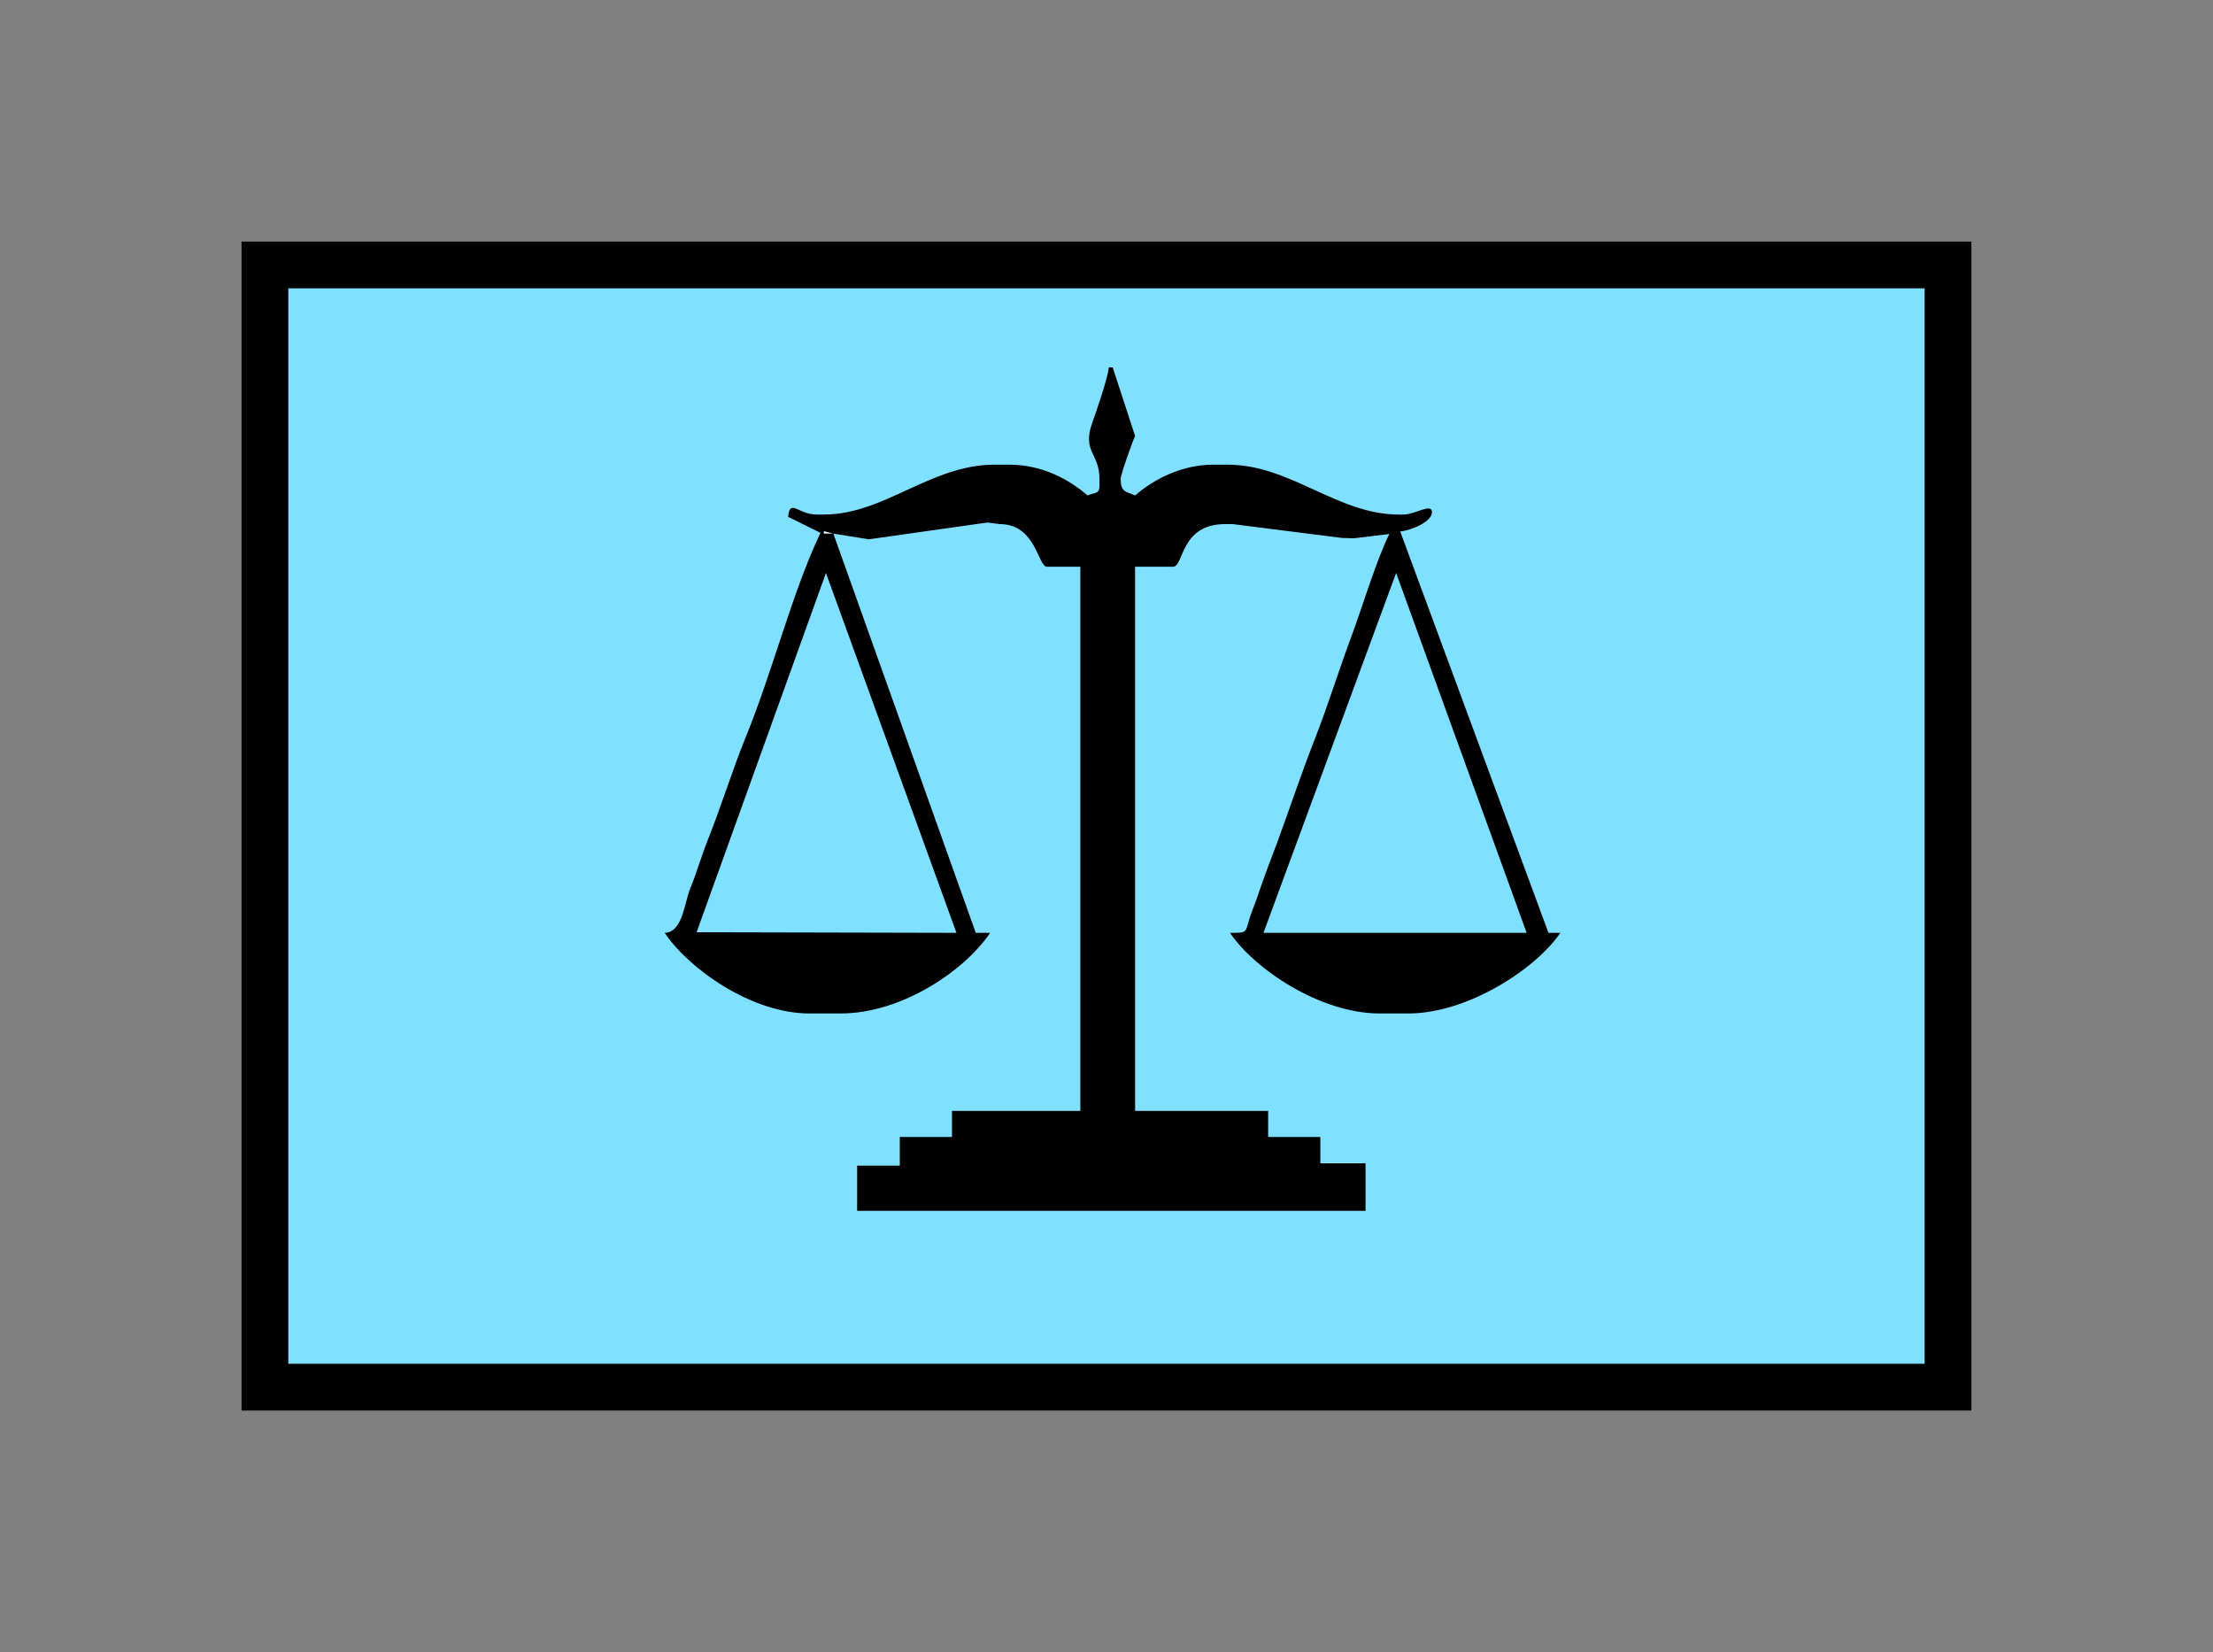 <?xml version="1.0" encoding="UTF-8" standalone="no"?>
<svg
   xmlns:dc="http://purl.org/dc/elements/1.1/"
   xmlns:cc="http://creativecommons.org/ns#"
   xmlns:rdf="http://www.w3.org/1999/02/22-rdf-syntax-ns#"
   xmlns:svg="http://www.w3.org/2000/svg"
   xmlns="http://www.w3.org/2000/svg"
   id="svg13"
   height="89.67mm"
   width="120.11mm"
   version="1.0">
  <rect width="100%" height="100%" fill="#808080" stroke="none"/>
  <defs
     id="defs3">
    <pattern
       y="0"
       x="0"
       height="6"
       width="6"
       patternUnits="userSpaceOnUse"
       id="EMFhbasepattern" />
  </defs>
  <path
     id="path5"
     d="  M 54.345,54.345   L 54.345,284.514   L 399.598,284.514   L 399.598,54.345   L 54.345,54.345   z "
     style="fill:#80e0ff;fill-rule:evenodd;fill-opacity:1;stroke:none;" />
  <path
     id="path7"
     d="  M 54.345,54.345   L 399.598,54.345   L 399.598,284.514   L 54.345,284.514   z "
     style="fill:none;stroke:#000000;stroke-width:9.59px;stroke-linecap:butt;stroke-linejoin:miter;stroke-miterlimit:10;stroke-dasharray:none;stroke-opacity:1;" />
  <path
     id="path9"
     d="  M 170.948,109.45   L 170.948,109.45   L 168.99,108.931   L 168.99,109.45   z "
     style="fill:#ffffff;fill-rule:evenodd;fill-opacity:1;stroke:none;" />
  <path
     id="path11"
     d="  M 286.392,117.522   L 313.165,191.328   L 259.18,191.328   z  M 169.43,117.522   L 196.203,191.328   L 142.896,191.208   z  M 170.948,109.45   L 168.99,109.45   L 168.99,108.931   z  M 170.948,109.45   L 178.221,110.609   L 179.699,110.409   L 202.556,107.172   L 205.034,107.492   C 212.586,107.492 212.866,116.243 214.784,116.243   L 221.617,116.243   L 221.617,227.851   L 195.284,227.851   L 195.284,233.206   L 184.575,233.206   L 184.575,239.08   L 175.823,239.08   L 175.823,248.35   L 280.118,248.35   L 280.118,238.6   L 270.848,238.6   L 270.848,233.206   L 260.139,233.206   L 260.139,227.851   L 232.846,227.851   L 232.846,116.243   L 240.638,116.243   C 242.876,116.243 242.037,107.492 251.347,107.492   L 252.826,107.492   L 275.243,110.329   L 277.681,110.409   L 284.994,109.53   C 282.276,115.044 279.519,124.355 277.241,130.469   C 274.604,137.542 272.486,144.495 269.689,151.648   C 266.892,158.76 264.654,165.594 262.017,172.746   C 260.818,175.903 259.299,179.859 258.22,183.096   C 257.581,185.094 256.862,186.612 256.302,188.451   C 255.383,191.328 255.983,191.328 252.306,191.328   C 257.221,198.64 270.688,207.871 283.036,207.871   L 288.87,207.871   C 301.217,207.871 315.203,198.56 320.078,191.328   L 317.641,191.328   L 287.231,109.01   C 289.549,108.771 293.745,107.012 293.745,105.054   C 293.745,103.096 290.268,105.534 287.911,105.534   L 286.912,105.534   C 274.324,105.534 264.734,95.304 251.827,95.304   L 248.91,95.304   C 242.237,95.304 236.482,98.461 232.846,101.618   C 231.008,100.779 229.889,101.058 229.889,98.221   C 229.889,97.302 232.366,90.389 232.846,89.43   L 228.251,75.364   L 227.451,75.324   C 227.292,77.482 224.814,84.595 223.975,86.953   C 222.017,92.667 225.533,92.947 225.533,98.221   L 225.533,99.7   C 225.533,101.418 224.454,100.979 223.096,101.618   C 219.34,98.381 213.865,95.304 206.992,95.304   L 204.075,95.304   C 190.848,95.304 181.458,105.534 168.99,105.534   L 167.512,105.534   C 163.755,105.534 161.997,102.177 161.678,106.013   L 168.311,109.29   C 162.637,121.118 158.441,137.821 153.046,151.008   C 150.209,158.001 148.091,164.954 145.294,172.027   C 143.855,175.623 142.976,178.82 141.538,182.377   C 140.379,185.214 140.019,191.248 136.343,191.328   C 141.218,198.6 154.045,207.871 166.073,207.871   L 172.387,207.871   C 185.174,207.871 198.001,198.92 203.116,191.328   L 200.159,191.328   L 170.948,109.45   z "
     style="fill:#000000;fill-rule:evenodd;fill-opacity:1;stroke:none;" />
</svg>
